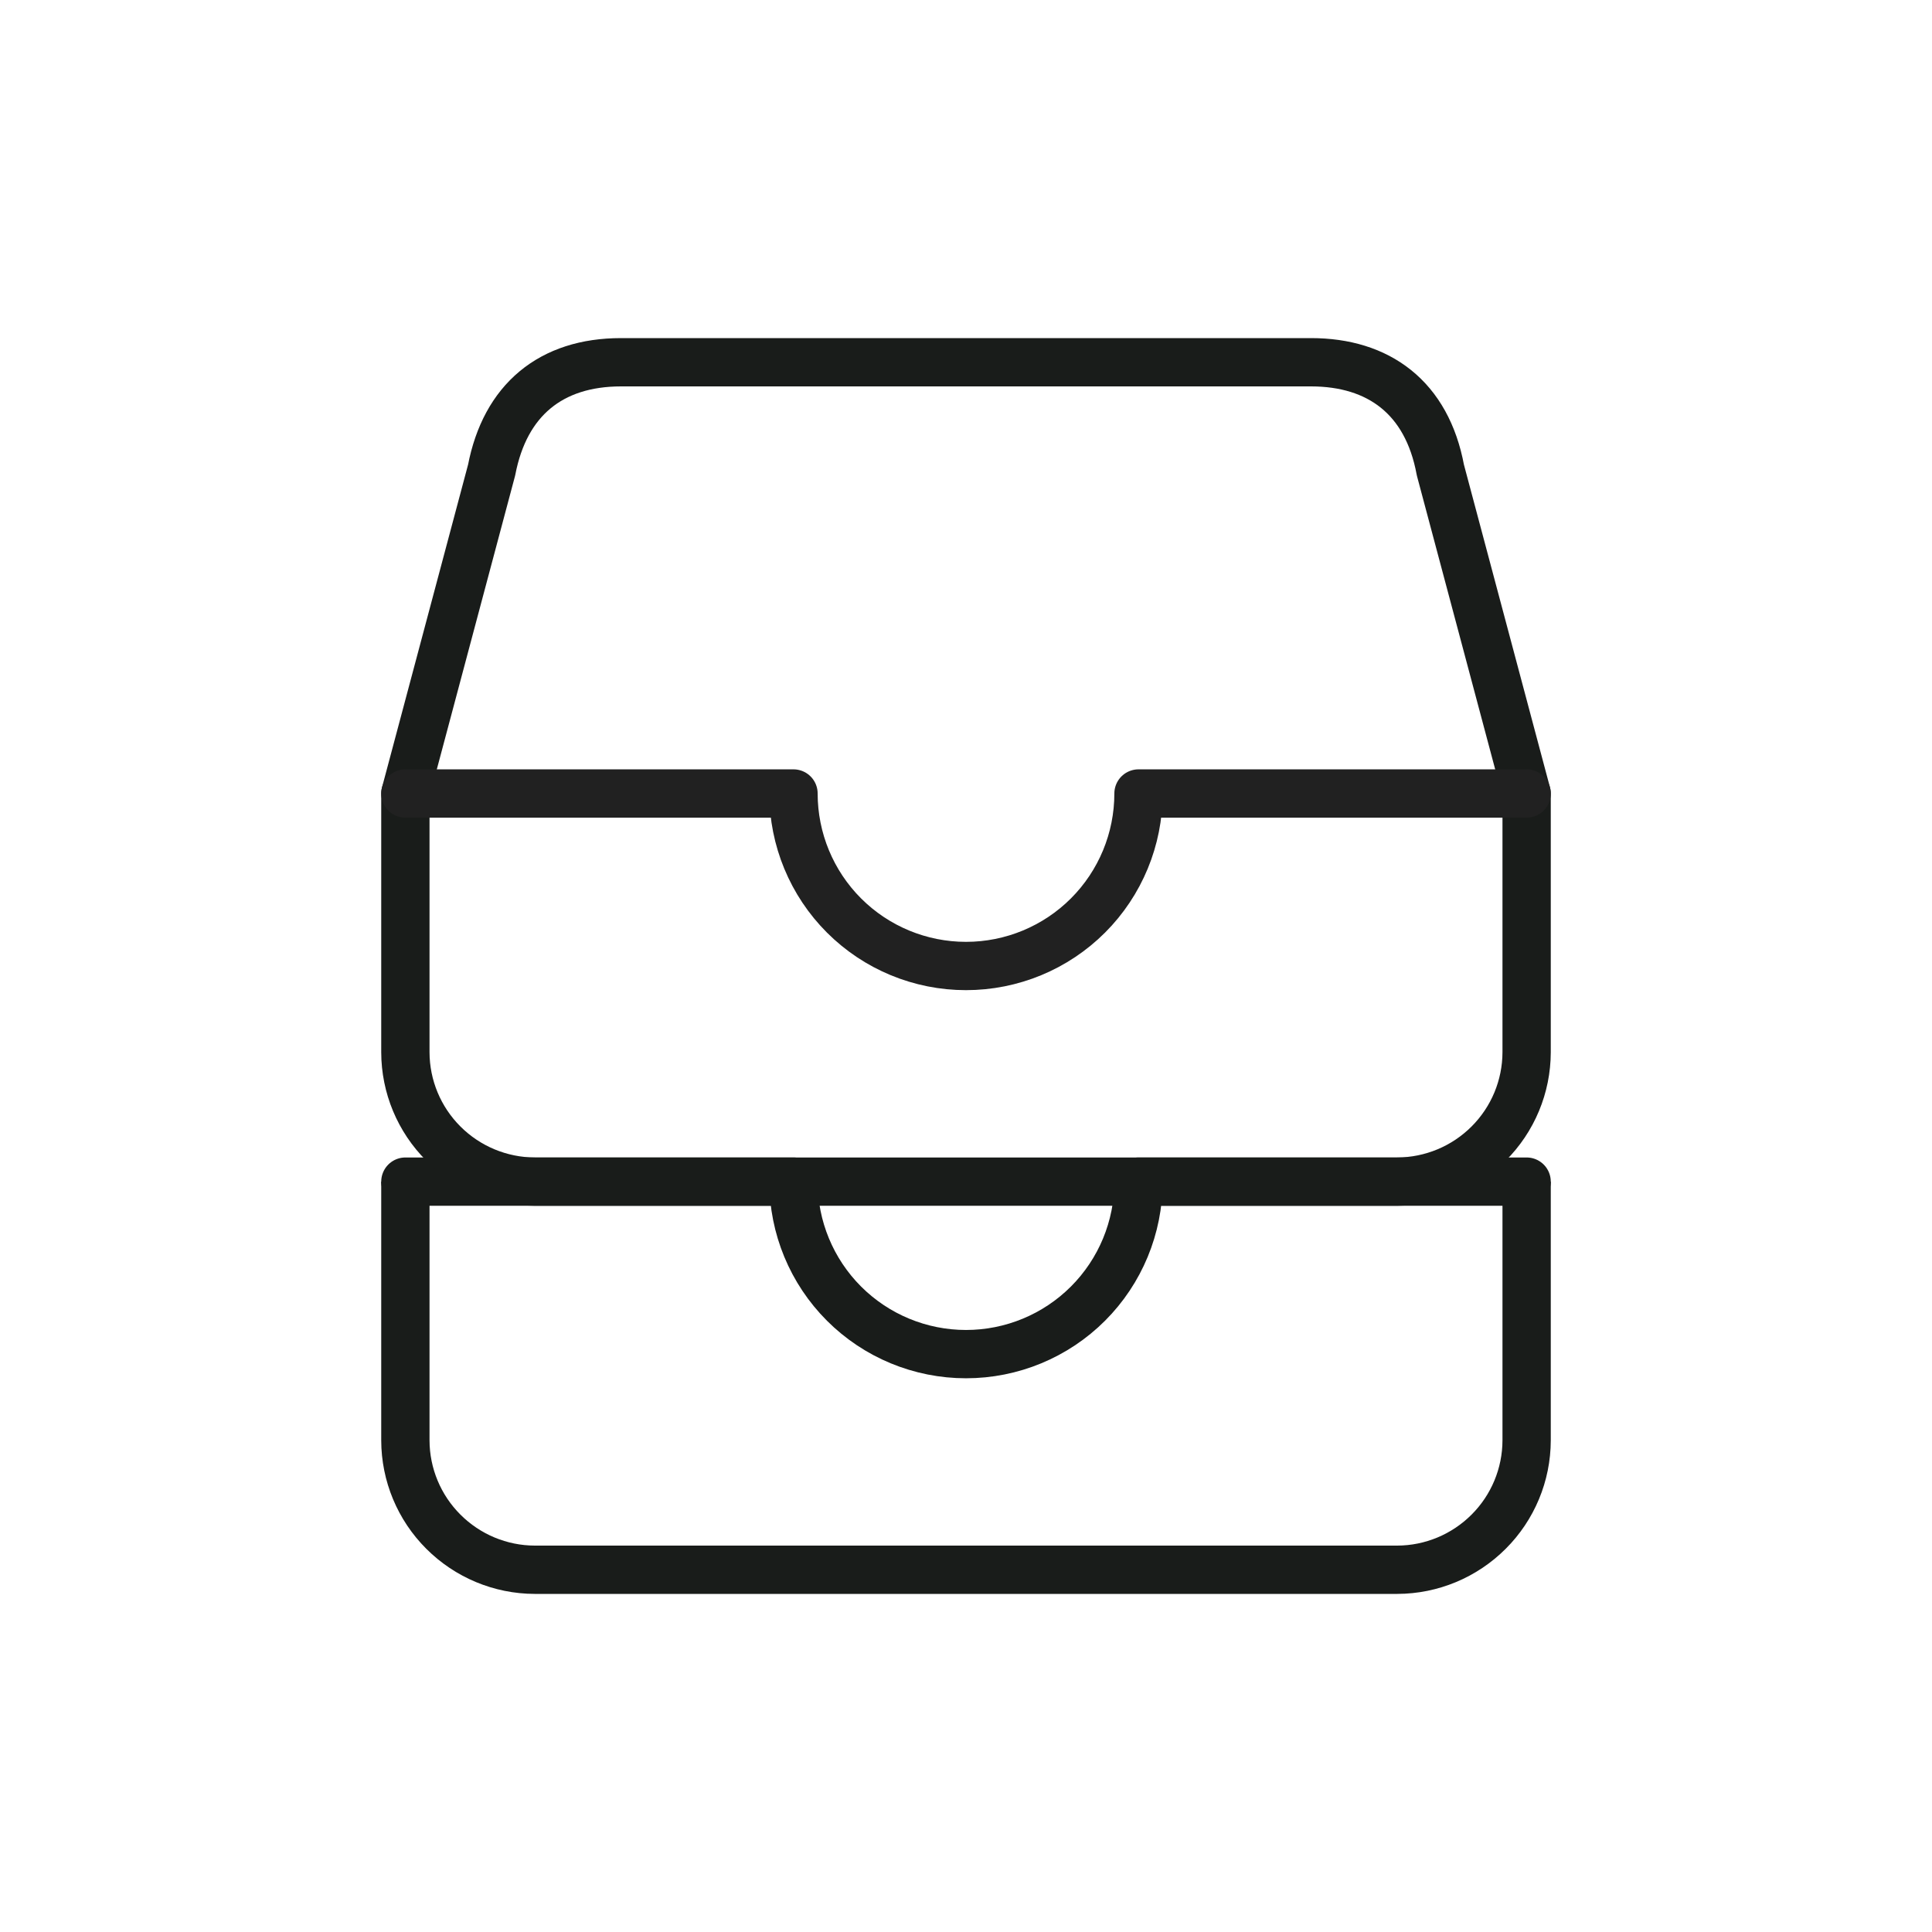 <svg width="28" height="28" viewBox="0 0 28 28" fill="none" xmlns="http://www.w3.org/2000/svg">
<path d="M5.875 17.125V20.875C5.876 21.372 6.074 21.848 6.426 22.199C6.777 22.55 7.253 22.749 7.75 22.75H20.25C20.747 22.749 21.223 22.55 21.574 22.199C21.926 21.848 22.124 21.372 22.125 20.875V17.125" stroke="#191C1A" stroke-width="0.7" stroke-linejoin="round"/>
<path d="M5.875 17.125H11.5C11.5 17.788 11.763 18.424 12.232 18.893C12.701 19.362 13.337 19.625 14 19.625C14.663 19.625 15.299 19.362 15.768 18.893C16.237 18.424 16.5 17.788 16.5 17.125H22.125" stroke="#191C1A" stroke-width="0.7" stroke-linecap="round" stroke-linejoin="round"/>
<path d="M19 5.25H9C7.984 5.25 7.32 5.797 7.125 6.812L5.875 11.5V15.25C5.876 15.747 6.074 16.223 6.426 16.574C6.777 16.925 7.253 17.123 7.75 17.125H20.25C20.747 17.123 21.223 16.925 21.574 16.574C21.926 16.223 22.124 15.747 22.125 15.25V11.5L20.875 6.812C20.68 5.758 19.977 5.25 19 5.25Z" stroke="#191C1A" stroke-width="0.7" stroke-linejoin="round"/>
<path d="M5.875 11.5H11.5C11.5 12.163 11.763 12.799 12.232 13.268C12.701 13.737 13.337 14 14 14C14.663 14 15.299 13.737 15.768 13.268C16.237 12.799 16.5 12.163 16.5 11.5H22.125" stroke="#212121" stroke-width="0.7" stroke-linecap="round" stroke-linejoin="round"/>
</svg>
